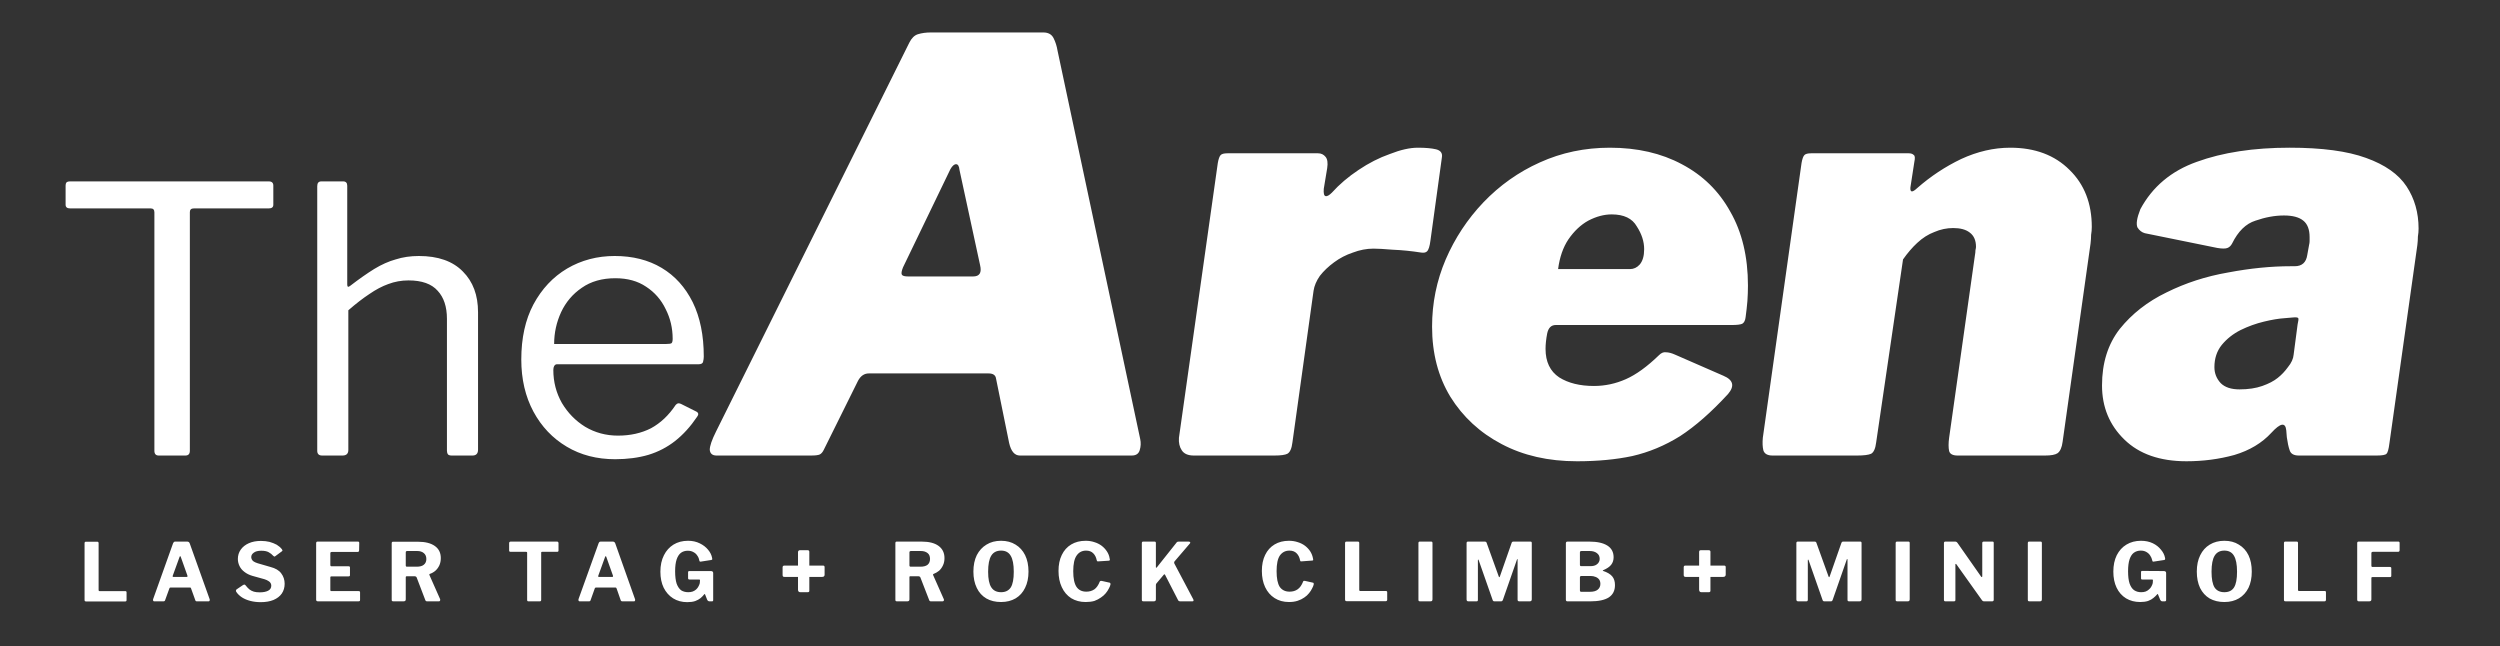 <svg version="1.2" xmlns="http://www.w3.org/2000/svg" viewBox="0 0 1833 474" width="1833" height="474">
	<rect x="0" y="0" width="1833" height="474" fill="#333333" stroke="none"/>
	<title>The Arena Logo</title>
	<style>
		.s0 { fill: #ffffff } 
	</style>
	<path id="laser tag + rock climb + mini go" class="s0" aria-label="laser tag + rock climb + mini golf"  d="m62 398.3q0-1.1 0.9-1.1h8.5q0.9 0 0.9 1.1v34.4q0 0.7 0.7 0.7h18.8q1 0 1 0.9v5.6q0 0.5-0.2 0.8-0.3 0.3-0.9 0.3h-28.4q-0.8 0-1.1-0.3-0.2-0.3-0.2-0.9zm51 42.6q-0.5 0-0.7-0.5-0.3-0.4 0-1.2l14.6-40.9q0.3-0.6 0.6-0.9 0.3-0.3 1-0.3h8.8q1.3 0 1.8 1.3l14.6 40.9q0.2 0.5 0 1.1-0.2 0.5-0.7 0.5h-8.7q-0.9 0-1.1-0.8l-3.1-8.6q-0.1-0.3-0.2-0.5-0.1-0.2-0.6-0.2h-14.4q-0.5 0-0.7 0.6l-3.2 8.8q-0.1 0.3-0.4 0.5-0.2 0.2-0.8 0.2zm14.2-17.9h9.7q0.8 0 0.5-1l-4.9-13.8q-0.2-0.4-0.4-0.4-0.2 0-0.4 0.4l-5 13.8q-0.4 1 0.5 1zm73.1-15.5q-1.3-1.5-3.3-2.6-1.9-1.1-5.4-1.1-3.7 0-5.5 1.4-1.9 1.3-1.9 3.3 0 0.7 0.4 1.6 0.3 0.8 1.4 1.6 1.1 0.7 3 1.3l9.3 2.7q5.5 1.4 7.9 4.7 2.5 3.3 2.5 7.6 0 4.1-2.1 7.2-2.1 3-6.1 4.7-3.9 1.6-9.4 1.6-4 0-7.5-0.9-3.5-0.9-6.2-2.6-2.7-1.8-4.2-4.1-0.3-0.6-0.2-0.9 0-0.5 0.5-0.9l4.6-3.1q0.7-0.4 1.1-0.4 0.5 0.1 0.8 0.5 1.4 1.8 2.8 3 1.4 1.1 3.3 1.7 1.8 0.5 4.3 0.5 3.9 0 6.2-1.2 2.3-1.2 2.3-3.7 0-1-0.5-1.9-0.5-0.9-1.6-1.5-1-0.7-2.8-1.3l-9-2.5q-3.4-1-5.8-2.9-2.4-1.8-3.6-4.3-1.2-2.5-1.2-5.2 0-3.8 2.1-6.8 2.1-3 5.9-4.7 3.8-1.7 8.9-1.7 3.4 0 6.3 0.7 2.9 0.8 5.3 2.1 2.3 1.4 3.8 3.3 0.2 0.3 0.4 0.8 0.1 0.3-0.4 0.7l-5 3.7q-0.3 0.2-0.6 0.2-0.3-0.2-0.8-0.6zm31.5-9.2q0-1.2 1-1.2h29.7q0.9 0 0.9 1l-0.1 5.4q0 1.2-1.2 1.2h-18.8q-1.1 0-1.1 0.9v8.6q0 1 0.8 1h12.6q1 0 1 0.9v5.7q0 0.4-0.3 0.6-0.2 0.2-0.7 0.2h-12.6q-0.8 0-0.8 0.7v9.3q0 0.8 0.6 0.8h20.2q1 0 1 0.9v5.6q0 0.4-0.2 0.7-0.3 0.3-0.9 0.3h-29.8q-1.3 0-1.3-1.2zm90.9 41q0.2 0.7-0.1 1.2-0.2 0.4-0.8 0.4h-8.7q-1 0-1.3-1l-6.3-16.5q-0.4-0.9-1.7-0.9h-5.6q-0.4 0-0.6 0.3-0.1 0.2-0.1 0.4v16.3q0 1.4-1.6 1.4h-7.5q-0.7 0-1-0.3-0.2-0.3-0.2-0.8v-41.5q0-1.1 0.9-1.1h18.4q7.9 0 12.3 3.1 4.4 3.1 4.4 8.9 0 3-1.1 5.4-1.1 2.3-2.9 3.9-1.9 1.6-4.1 2.3-0.5 0.2-0.2 0.9zm-17.1-23.8q3.4 0 5.1-1.4 1.9-1.5 1.9-4.2 0-2.9-1.9-4.4-1.8-1.5-4.8-1.5h-7.3q-1.1 0-1.1 1v9.5q0 1 0.8 1zm67.7-11.8v-5.5q0-0.5 0.3-0.8 0.3-0.3 0.9-0.3h33.9q0.6 0 0.8 0.3 0.3 0.3 0.3 0.8v5.5q0 0.9-1 0.9h-11.1q-0.6 0-0.6 0.5v34.7q0 1.1-1 1.1h-8.4q-0.9 0-0.9-1v-34.6q0-0.7-0.7-0.7h-11.4q-1.1 0-1.1-0.9zm51.7 37.2q-0.5 0-0.8-0.5-0.2-0.4 0-1.2l14.7-40.9q0.3-0.7 0.6-0.9 0.2-0.3 1-0.3h8.8q1.3 0 1.8 1.3l14.5 40.9q0.2 0.5 0 1.1-0.1 0.5-0.7 0.5h-8.6q-0.9 0-1.2-0.8l-3-8.6q-0.1-0.3-0.3-0.5-0.1-0.2-0.5-0.2h-14.4q-0.6 0-0.8 0.6l-3.1 8.7q-0.1 0.4-0.4 0.6-0.2 0.2-0.8 0.2zm14.2-17.9h9.7q0.8 0 0.5-1l-4.9-13.8q-0.2-0.4-0.5-0.4-0.1 0-0.3 0.4l-5 13.8q-0.4 1 0.5 1zm64.7 18.5q-5.9 0-10.4-2.8-4.4-2.8-6.9-7.8-2.4-5-2.4-11.7 0-7 2.6-12.1 2.5-5 7-7.8 4.6-2.8 10.7-2.8 4.8 0 8.6 1.9 3.7 1.8 6 4.6 2.4 2.8 3 6 0.2 0.9 0.1 1.2-0.2 0.3-0.8 0.4l-7.7 1.2q-0.6 0-0.7-0.2-0.2-0.3-0.3-0.7-0.3-2-1.5-3.6-1-1.6-2.8-2.5-1.7-1-4.1-1-2.9 0-5 1.5-2.1 1.6-3.2 4.9-1.1 3.3-1.1 8.6 0 5.7 1.1 9.1 1.2 3.3 3.3 4.9 2.2 1.4 5.2 1.4 1.9 0 3.3-0.5 1.5-0.6 2.5-1.5 1.1-1 1.7-2.2 0.7-1.2 1-2.5l0.1-1.7q0.2-0.9-0.6-0.9h-7.1q-0.5 0-0.7-0.2-0.3-0.2-0.3-0.8v-4.4q0-0.8 1-0.8h15.7q0.9 0 1.3 0.4 0.4 0.4 0.4 1v19.9q0 0.4-0.2 0.7-0.2 0.2-0.7 0.2h-1.9q-0.4 0-0.8-0.2-0.3-0.2-0.7-0.7l-1.7-4.3q-0.1-0.2-0.2-0.2-0.1 0-0.4 0.3-1 1.3-2.6 2.7-1.6 1.3-4 2.2-2.4 0.8-5.8 0.8zm100.7-25.6v5.5q0 1.6-1.9 1.6h-27.3q-0.9 0-1.3-0.3-0.3-0.4-0.3-1.2v-5.4q0-1.4 1.2-1.4h28.6q1 0 1 1.2zm-12.4 18.3h-5.4q-1.7 0-1.7-1.9v-27.3q0-0.9 0.4-1.2 0.3-0.4 1.1-0.4h5.5q1.3 0 1.3 1.2v28.6q0 1-1.2 1zm99.8 5.1q0.3 0.7 0 1.1-0.3 0.5-0.9 0.5h-8.6q-1 0-1.3-1.1l-6.4-16.5q-0.4-0.8-1.7-0.8h-5.6q-0.4 0-0.6 0.2-0.1 0.3-0.1 0.4v16.4q0 1.4-1.6 1.4h-7.5q-0.7 0-1-0.3-0.2-0.3-0.2-0.9v-41.5q0-1.1 0.9-1.1h18.5q7.9 0 12.2 3.1 4.4 3.2 4.4 9 0 3-1.1 5.3-1.1 2.4-2.9 4-1.9 1.5-4 2.3-0.6 0.2-0.3 0.9zm-17.1-23.8q3.4 0 5.2-1.4 1.8-1.5 1.8-4.3 0-2.9-1.8-4.3-1.9-1.5-4.9-1.5h-7.2q-1.2 0-1.2 1v9.5q0 1 0.9 1zm59.1 25.9q-6.3 0-10.8-2.6-4.6-2.7-7-7.7-2.5-5.1-2.5-12 0-7 2.5-12.1 2.6-5 7.1-7.7 4.5-2.8 10.7-2.8 6.1 0 10.6 2.8 4.5 2.7 7 7.7 2.5 5.1 2.5 12.1 0 6.9-2.5 11.9-2.4 5-6.9 7.7-4.6 2.7-10.7 2.7zm0-7.2q4.8 0 7.1-3.5 2.2-3.5 2.2-11.5 0-8.1-2.3-11.8-2.2-3.7-7-3.7-4.9 0-7.2 3.7-2.3 3.7-2.3 11.8 0 7.9 2.3 11.4 2.3 3.6 7.2 3.6zm62-37.7q3.5 0 6.4 1 3 0.9 5.4 2.7 2.3 1.8 3.8 4.1 1.6 2.4 2 5.2 0.3 0.9 0.1 1.2-0.1 0.3-0.7 0.4l-7.9 0.5q-0.6 0-0.7-0.2-0.2-0.2-0.3-0.7-0.6-3.1-2.5-5-1.9-2-5.3-2-4.4 0-6.9 3.6-2.5 3.5-2.5 11.5 0 7.9 2.4 11.5 2.4 3.5 7.2 3.5 3.4 0 5.9-1.7 2.4-1.7 4-5.8 0.3-0.5 1.3-0.4l5.8 1.3q0.3 0 0.5 0.3 0.3 0.3 0.2 1.1-0.3 1.3-1.2 2.9-0.8 1.7-2.3 3.5-1.4 1.7-3.5 3.1-2.1 1.5-4.8 2.5-2.8 0.8-6.4 0.8-6 0-10.6-2.8-4.5-2.9-6.9-8.1-2.4-5.1-2.4-11.9 0-6.8 2.4-11.7 2.4-5 6.9-7.7 4.5-2.7 10.6-2.7zm78.9 42.9q0.3 0.6 0.2 1-0.1 0.5-0.8 0.5h-8.9q-1.3 0-1.7-1l-9.5-18.5q-0.4-0.7-1.1 0.2l-5.3 6.3q-0.3 0.4-0.3 1.2v10.4q0 1.4-1.6 1.4h-7.4q-0.8 0-1.1-0.3-0.2-0.3-0.2-0.9v-41.5q0-1.1 0.9-1.1h8.5q0.9 0 0.9 1v17.6q0 0.6 0.2 0.6 0.2 0 0.5-0.3l14.3-18q0.3-0.5 0.7-0.7 0.5-0.2 1.2-0.2h7.1q0.8 0 1.1 0.4 0.3 0.4-0.1 0.9l-11.4 13.3q-0.4 0.6-0.1 1.4zm70.2-42.9q3.4 0 6.4 1 3 0.9 5.4 2.7 2.3 1.8 3.8 4.1 1.5 2.4 2 5.2 0.2 0.9 0.1 1.2-0.2 0.3-0.7 0.3l-8 0.6q-0.5 0-0.7-0.2-0.1-0.2-0.2-0.7-0.6-3.1-2.5-5-1.9-2-5.3-2-4.4 0-7 3.6-2.4 3.5-2.4 11.5 0 7.9 2.3 11.5 2.5 3.5 7.2 3.5 3.5 0 5.9-1.7 2.5-1.7 4.1-5.8 0.2-0.6 1.3-0.4l5.8 1.3q0.3 0 0.5 0.3 0.2 0.2 0.1 1.1-0.3 1.3-1.2 2.9-0.8 1.7-2.2 3.4-1.4 1.8-3.5 3.2-2.1 1.5-4.9 2.4-2.7 0.9-6.3 0.9-6.1 0-10.6-2.9-4.5-2.9-6.9-8-2.4-5.1-2.4-11.9 0-6.8 2.4-11.7 2.4-5 6.9-7.7 4.5-2.7 10.6-2.7zm41.1 1.7q0-1.1 1-1.1h8.4q1 0 1 1v34.4q0 0.8 0.6 0.8h18.8q1.1 0 1.1 0.9v5.6q0 0.4-0.3 0.7-0.2 0.3-0.8 0.3h-28.5q-0.7 0-1-0.3-0.3-0.3-0.3-0.9zm54.7-1.1h8.5q0.9 0 0.9 1v41.3q0 0.8-0.4 1.2-0.4 0.3-1.2 0.3h-7.4q-0.8 0-1.1-0.3-0.2-0.3-0.2-1v-41.4q0-1.1 0.9-1.1zm35.7 43.8q-1.3 0-1.3-1.4v-41.3q0-1.1 1-1.1h12.2q0.7 0 1 0.2 0.3 0.1 0.5 0.7l8.9 24.7q0.1 0.5 0.4 0.5 0.2 0 0.4-0.5l8.5-24.3q0.3-1.3 1.3-1.3h12.7q0.9 0 0.9 1v41.3q0 1.5-1.5 1.5h-7.6q-0.7 0-1-0.3-0.3-0.3-0.3-0.9v-29.4q0-0.4-0.2-0.4-0.2 0-0.3 0.5l-10.3 29.5q-0.4 1-1.3 1h-4.9q-1 0-1.3-1l-10.2-29.1q-0.1-0.6-0.4-0.5-0.2 0.1-0.2 0.5v29q0 0.6-0.2 0.8-0.2 0.3-0.8 0.3zm72.6 0q-0.5 0-0.8-0.3-0.3-0.3-0.3-0.8v-41.5q0-0.5 0.3-0.9 0.3-0.3 0.9-0.3h16q8.6 0 13.2 2.9 4.6 2.9 4.6 8.6 0 3.2-1.8 5.5-1.7 2.2-5.9 4-0.2 0.1-0.2 0.3 0 0.2 0.2 0.2 4.6 1.5 6.7 4 2 2.4 2 6.4 0 6-4.5 9-4.5 2.9-13.6 2.9zm10.1-7h6.5q3.8 0 5.7-1.6 1.9-1.6 1.9-4.2 0-1.9-0.9-3.2-1-1.3-2.6-1.9-1.6-0.7-3.7-0.7h-6.6q-1.2 0-1.2 1v9.5q0 1.1 0.9 1.1zm0-18.8h6.9q1.3 0 2.5-0.3 1.2-0.3 2.1-1 1-0.7 1.5-1.7 0.6-1 0.6-2.3 0-2.8-2.1-4.3-2-1.5-5.2-1.5h-6q-1.2 0-1.2 1v9.1q0 1 0.9 1zm106 0.7v5.5q0 1.7-2 1.7h-27.3q-0.9 0-1.2-0.4-0.3-0.3-0.3-1.1v-5.5q0-1.3 1.1-1.3h28.6q1.1 0 1.1 1.1zm-12.4 18.4h-5.5q-1.6 0-1.6-2v-27.3q0-0.9 0.3-1.2 0.4-0.3 1.1-0.3h5.5q1.4 0 1.4 1.1v28.6q0 1.1-1.2 1.1zm65.5 6.7q-1.3 0-1.3-1.4v-41.3q0-1.1 1-1.1h12.3q0.6 0 0.9 0.2 0.3 0.1 0.5 0.7l8.9 24.7q0.2 0.5 0.4 0.5 0.2 0 0.4-0.5l8.5-24.3q0.4-1.3 1.3-1.3h12.7q0.9 0 0.9 1v41.3q0 1.5-1.5 1.5h-7.6q-0.7 0-1-0.3-0.2-0.3-0.2-0.9v-29.4q0-0.4-0.3-0.4-0.2 0-0.3 0.5l-10.3 29.5q-0.4 1-1.2 1h-4.9q-1 0-1.3-1l-10.2-29.1q-0.2-0.6-0.5-0.5-0.1 0.1-0.1 0.5v29q0 0.6-0.3 0.8-0.1 0.3-0.8 0.3zm72.5-43.8h8.4q0.9 0 0.9 1v41.3q0 0.8-0.4 1.2-0.3 0.3-1.2 0.3h-7.4q-0.8 0-1.1-0.3-0.2-0.3-0.2-1v-41.4q0-1.1 1-1.1zm63.6 0h6.5q0.8 0 0.8 0.9v41.9q0 0.4-0.3 0.7-0.3 0.3-0.8 0.3h-6q-0.5 0-0.8-0.2-0.3-0.1-0.7-0.6l-18.8-26.4q-0.2-0.3-0.5-0.2-0.2 0-0.2 0.3v26q0.1 1.1-1.1 1.1h-6.2q-1.1 0-1.1-1v-41.7q0-1.1 1-1.1h7.2q0.6 0 0.9 0.2 0.3 0.1 0.8 0.7l17.3 24.7q0.4 0.5 0.6 0.4 0.3-0.1 0.3-0.6v-24.4q0-1 1.1-1zm33.2 0h8.5q0.9 0 0.9 1v41.3q0 0.8-0.4 1.2-0.4 0.3-1.2 0.3h-7.4q-0.8 0-1.1-0.3-0.2-0.3-0.2-1v-41.4q0-1.1 0.9-1.1zm81.5 44.3q-5.9 0-10.4-2.7-4.5-2.8-6.9-7.8-2.4-5-2.4-11.8 0-6.9 2.5-12 2.6-5.1 7.1-7.8 4.6-2.8 10.7-2.8 4.8 0 8.6 1.8 3.7 1.8 6 4.7 2.4 2.8 3 6 0.2 0.9 0 1.2-0.1 0.3-0.7 0.4l-7.8 1.2q-0.5 0-0.7-0.3-0.1-0.2-0.2-0.7-0.4-1.9-1.5-3.5-1-1.6-2.8-2.6-1.7-1-4.1-1-2.9 0-5.1 1.6-2 1.5-3.1 4.8-1.1 3.3-1.1 8.7 0 5.7 1.1 9 1.2 3.4 3.3 4.9 2.2 1.5 5.2 1.5 1.9 0 3.3-0.5 1.5-0.6 2.5-1.6 1.1-0.9 1.7-2.1 0.7-1.2 1-2.5l0.1-1.7q0.2-0.9-0.6-0.9h-7.2q-0.4 0-0.7-0.2-0.2-0.2-0.2-0.8v-4.5q0-0.8 0.9-0.8l15.8 0.1q0.9 0 1.3 0.4 0.4 0.3 0.4 1v19.9q0 0.4-0.2 0.6-0.3 0.3-0.7 0.3h-1.9q-0.4 0-0.8-0.2-0.3-0.3-0.7-0.8l-1.7-4.2q-0.1-0.2-0.2-0.2-0.2 0-0.4 0.3-1.1 1.3-2.7 2.6-1.5 1.3-3.9 2.2-2.4 0.8-5.8 0.8zm61.7 0q-6.2 0-10.8-2.6-4.5-2.7-7-7.7-2.4-5.1-2.4-12 0-7 2.5-12 2.5-5.1 7-7.8 4.6-2.8 10.7-2.8 6.2 0 10.6 2.8 4.6 2.7 7.1 7.8 2.4 5 2.4 12 0 6.9-2.4 11.9-2.5 5-7 7.7-4.5 2.7-10.7 2.7zm0-7.2q4.9 0 7.1-3.5 2.2-3.5 2.2-11.5 0-8.1-2.3-11.8-2.2-3.7-7-3.7-4.8 0-7.1 3.7-2.3 3.7-2.3 11.8 0 7.9 2.2 11.5 2.3 3.5 7.2 3.5zm43.7-36q0-1.1 0.9-1.1h8.5q0.9 0 0.9 1v34.4q0 0.8 0.7 0.8h18.8q1 0 1 0.9v5.6q0 0.5-0.3 0.8-0.2 0.3-0.8 0.3h-28.4q-0.8 0-1.1-0.3-0.2-0.3-0.2-1zm53.7 0q0-1.1 1-1.1h29.2q0.9 0 0.9 1v5.3q0 1.2-1.2 1.2h-18.4q-1.1 0-1.1 1v9.1q0 1 0.8 1h12.8q1 0 1 0.9v5.6q0 0.9-0.9 0.9h-12.9q-0.8 0-0.8 0.7v15.7q0 1.4-1.6 1.4h-7.5q-0.7 0-1-0.3-0.3-0.3-0.3-1z"/>
	<path id="TheArena" class="s0" aria-label="TheArena"  d="m48.1 150.1v-14.1q0-1.4 0.6-2.2 0.8-0.8 2.7-0.8h145.7q1.7 0 2.5 0.8 0.8 0.8 0.8 2.2v14.1q0 2.7-3.3 2.7h-54.9q-3 0-3 2.7v175q0 3.5-3.3 3.5h-19.5q-3.2 0-3.2-3.5v-174.8q0-2.9-2.7-2.9h-59.1q-3.3 0-3.3-2.7zm188.1 183.9q-3.6 0-3.6-3.5v-194q0-3.5 3-3.5h16q3 0 3 3.2v72.4q0 1.3 0.5 1.6 0.6 0.3 1.9-0.8 9.5-7.3 17.4-12.2 8.1-4.9 15.7-7 7.8-2.5 17-2.5 21.2 0 32.3 11.4 11.1 11.1 11.1 29.8v100.8q0 4.3-4.1 4.3h-15.2q-1.9 0-2.7-0.8-0.8-1.1-0.8-2.7v-96.7q0-13.3-6.8-20.6-6.7-7.6-21.4-7.6-7.8 0-14.9 2.7-6.7 2.4-13.8 7.3-7 4.6-15.4 11.9v102.4q0 4.1-4.3 4.1zm169.5-62.8q0 13.2 6.3 24.3 6.5 10.9 17 17.4 10.9 6.5 24.1 6.5 13.6 0 24.2-5.4 10.5-5.7 18.1-17.1 1.1-1.1 1.6-1.1 0.8-0.3 2.2 0.3l11.4 5.7q2.4 1.3 0.5 3.8-7.3 10.8-16.2 17.8-8.7 6.8-19.5 10.1-10.9 3.2-24.4 3.2-20.1 0-35.5-9.2-15.5-9.2-24.4-25.7-8.9-16.6-8.9-38.2 0-23.6 8.9-40.4 9.2-17.1 24.7-26.3 15.7-9.2 34.9-9.2 19.8 0 34.4 8.7 14.6 8.7 22.8 25.2 8.1 16.5 8.1 39.8 0 1.9-0.5 3.8-0.3 1.9-3.6 1.9h-103.7q-1.1 0-1.9 1.3-0.6 1.1-0.6 2.8zm0.6-19h82.3q3 0 3.8-0.6 0.8-0.8 0.8-3.2 0-11.7-5.1-21.7-4.9-10.3-14.4-16.5-9.2-6.2-22.5-6.2-14.6 0-24.6 7-10 6.8-15.2 17.9-5.1 11.1-5.1 23.3zm119.1 81.8q-4.6 0-5-4.2 0-4.2 4.6-13.4l141.7-285.1q2.5-5 6.3-6.2 4.2-1.3 9.6-1.3h82.4q5.4 0 7.5 4.2 2.1 4.2 2.9 9.2l60.6 284.7q0.9 4.2-0.4 8.3-1.2 3.8-5.8 3.8h-82q-5.8 0-7.9-9.2l-9.6-47.2q-0.5-3.8-5.5-3.8h-87.8q-5 0-7.9 5.4l-25.1 50.6q-1.2 2.5-2.9 3.4-1.7 0.8-6.3 0.8zm140.5-131.3h47.6q7.1 0 5.1-8.3l-15.1-69.8q-0.4-4.2-2.5-4.2-2.1 0-4.2 3.7l-34.7 71.9q-1.7 4.2-0.8 5.5 0.8 1.2 4.6 1.2zm209.4 131.3q-6.3 0-8.8-3.8-2.5-3.7-2.1-9.2l28.5-201.5q0.8-4.5 2.1-5.8 1.2-1.3 5-1.3h66.4q3.4 0 5.5 2.6 2.1 2.5 1.2 8.3l-2.5 15.1q-0.4 5 1.3 5.4 1.7 0.4 4.6-2.5 8.3-9.2 19.6-16.7 11.3-7.6 23-11.7 11.7-4.6 20.5-4.6 8.4 0 13.4 1.2 5 1.3 4.2 5.9l-8.4 61q-0.8 6.3-2.5 7.9-1.3 1.3-4.2 0.9-10.9-1.7-20.9-2.1-9.6-0.8-14.2-0.8-7.5 0-15.1 2.9-7.5 2.5-13.7 7.1-6.3 4.6-10.5 10-3.8 5.5-4.6 10.9l-15.5 111.2q-0.8 6.7-3.7 8.3-2.5 1.3-9.6 1.3zm280.9 4.2q-31.4 0-55.2-12.6-23.8-12.5-37.6-34.7-13.4-22.1-13.4-51.4 0-25.9 10-49.3 10.1-23.4 27.6-41.8 18-18.8 41.4-29.3 23.8-10.8 51.4-10.8 30.1 0 52.7 12.1 23 12.1 35.5 34.7 13 22.6 13 54.3 0 5.5-0.4 11.3-0.5 5.9-1.3 11.7-0.4 3.8-2.5 5-2.1 0.9-7.5 0.9h-129.2q-5 0-6.3 6.2-1.2 6.3-1.2 11.3 0 14.2 10 20.9 10 6.3 25.5 6.3 12.1 0 23.4-5 11.3-5 24.3-17.6 2.5-2.5 5-2.1 2.9 0 6.7 1.7l35.5 15.5q10.9 4.6 3.4 13.4-18.4 20-35.2 30.9-16.7 10.4-35.1 14.6-18 3.8-40.5 3.8zm-13.8-140.9h52.7q4.1 0 7.1-3.3 3.3-3.8 3.3-11.3 0-8.4-5.4-16.7-5-8.8-18.4-8.8-8.4 0-17.2 4.6-8.3 4.6-14.6 13.8-5.8 8.7-7.5 21.7zm157.2 136.7q-5.5 0-6.7-3.8-0.9-3.7-0.4-9.2l28.4-201.5q0.8-4.5 2.1-5.8 1.2-1.3 5-1.3h71.5q2.5 0 3.7 1.3 1.3 0.8 0.4 5l-2.9 18.8q-0.4 5.5 5 0.4 14.7-12.9 32.2-21.3 18-8.3 36-8.3 27.2 0 43.5 16.3 16.3 15.9 16.3 41.8 0 2.9-0.5 5.8 0 2.9-0.4 6.3l-20.5 145.5q-0.8 6.2-3.7 8.3-2.5 1.7-9.2 1.7h-64q-5.4 0-6.3-3.3-0.8-3.8 0-9.7l18.9-133.7q0.4-2.1 0.4-3.8 0.4-1.7 0.4-2.5 0-7.1-4.6-10.5-4.2-3.3-12.1-3.3-7.1 0-13.8 2.9-6.7 2.5-12.6 8-5.4 5-10.4 12.1l-19.7 134.2q-0.8 6.7-3.7 8.3-2.9 1.3-10.5 1.3zm365.8-16.7q-10.4 11.3-27.2 16.3-16.7 4.6-35.1 4.6-29.2 0-45.5-15.9-16.4-15.9-16.4-39.7 0-24.7 13-41.4 13.4-16.7 34.3-26.8 20.9-10.4 45.1-14.6 24.3-4.6 46-4.6h2.9q8 0 9.2-8.3l1.3-7.2q0.4-1.6 0.4-2.9 0-1.7 0-2.9 0-8.4-4.6-12.1-4.6-3.8-14.2-3.8-10 0-20.9 3.8-10.5 3.3-17.1 16.7-1.3 2.5-3.4 3.3-2.1 0.9-7.5 0l-53.1-10.8q-3.3-0.9-5.4-4.2-1.7-3.8 2.1-13.4 13.3-24.7 41.3-34.7 28.5-10.4 68.2-10.4 35.5 0 56 7.5 20.9 7.5 29.7 20.9 8.8 13.4 8.8 30.9 0 2.9-0.5 5.9 0 2.9-0.4 6.2l-20.5 145.5q-0.8 6.3-2.1 7.5-1.2 1.3-7.1 1.3h-57.2q-5.5 0-6.7-3.8-1.3-3.7-2.1-9.6l-0.4-5q-0.9-9.2-10.9 1.7zm16.3-57.3l2.9-22.1q0.9-3.8 0.5-4.6-0.5-0.9-4.2-0.5l-5.9 0.5q-6.3 0.4-15 2.5-8.8 2.1-17.2 6.2-8.3 4.2-13.8 10.9-5.4 6.7-5.4 16.3 0 6.7 4.6 11.7 4.6 4.6 13.8 4.6 9.6 0 16.7-2.5 7.1-2.5 11.3-5.9 4.2-3.3 7.5-7.9 3.8-4.6 4.2-9.2z"/>
</svg>